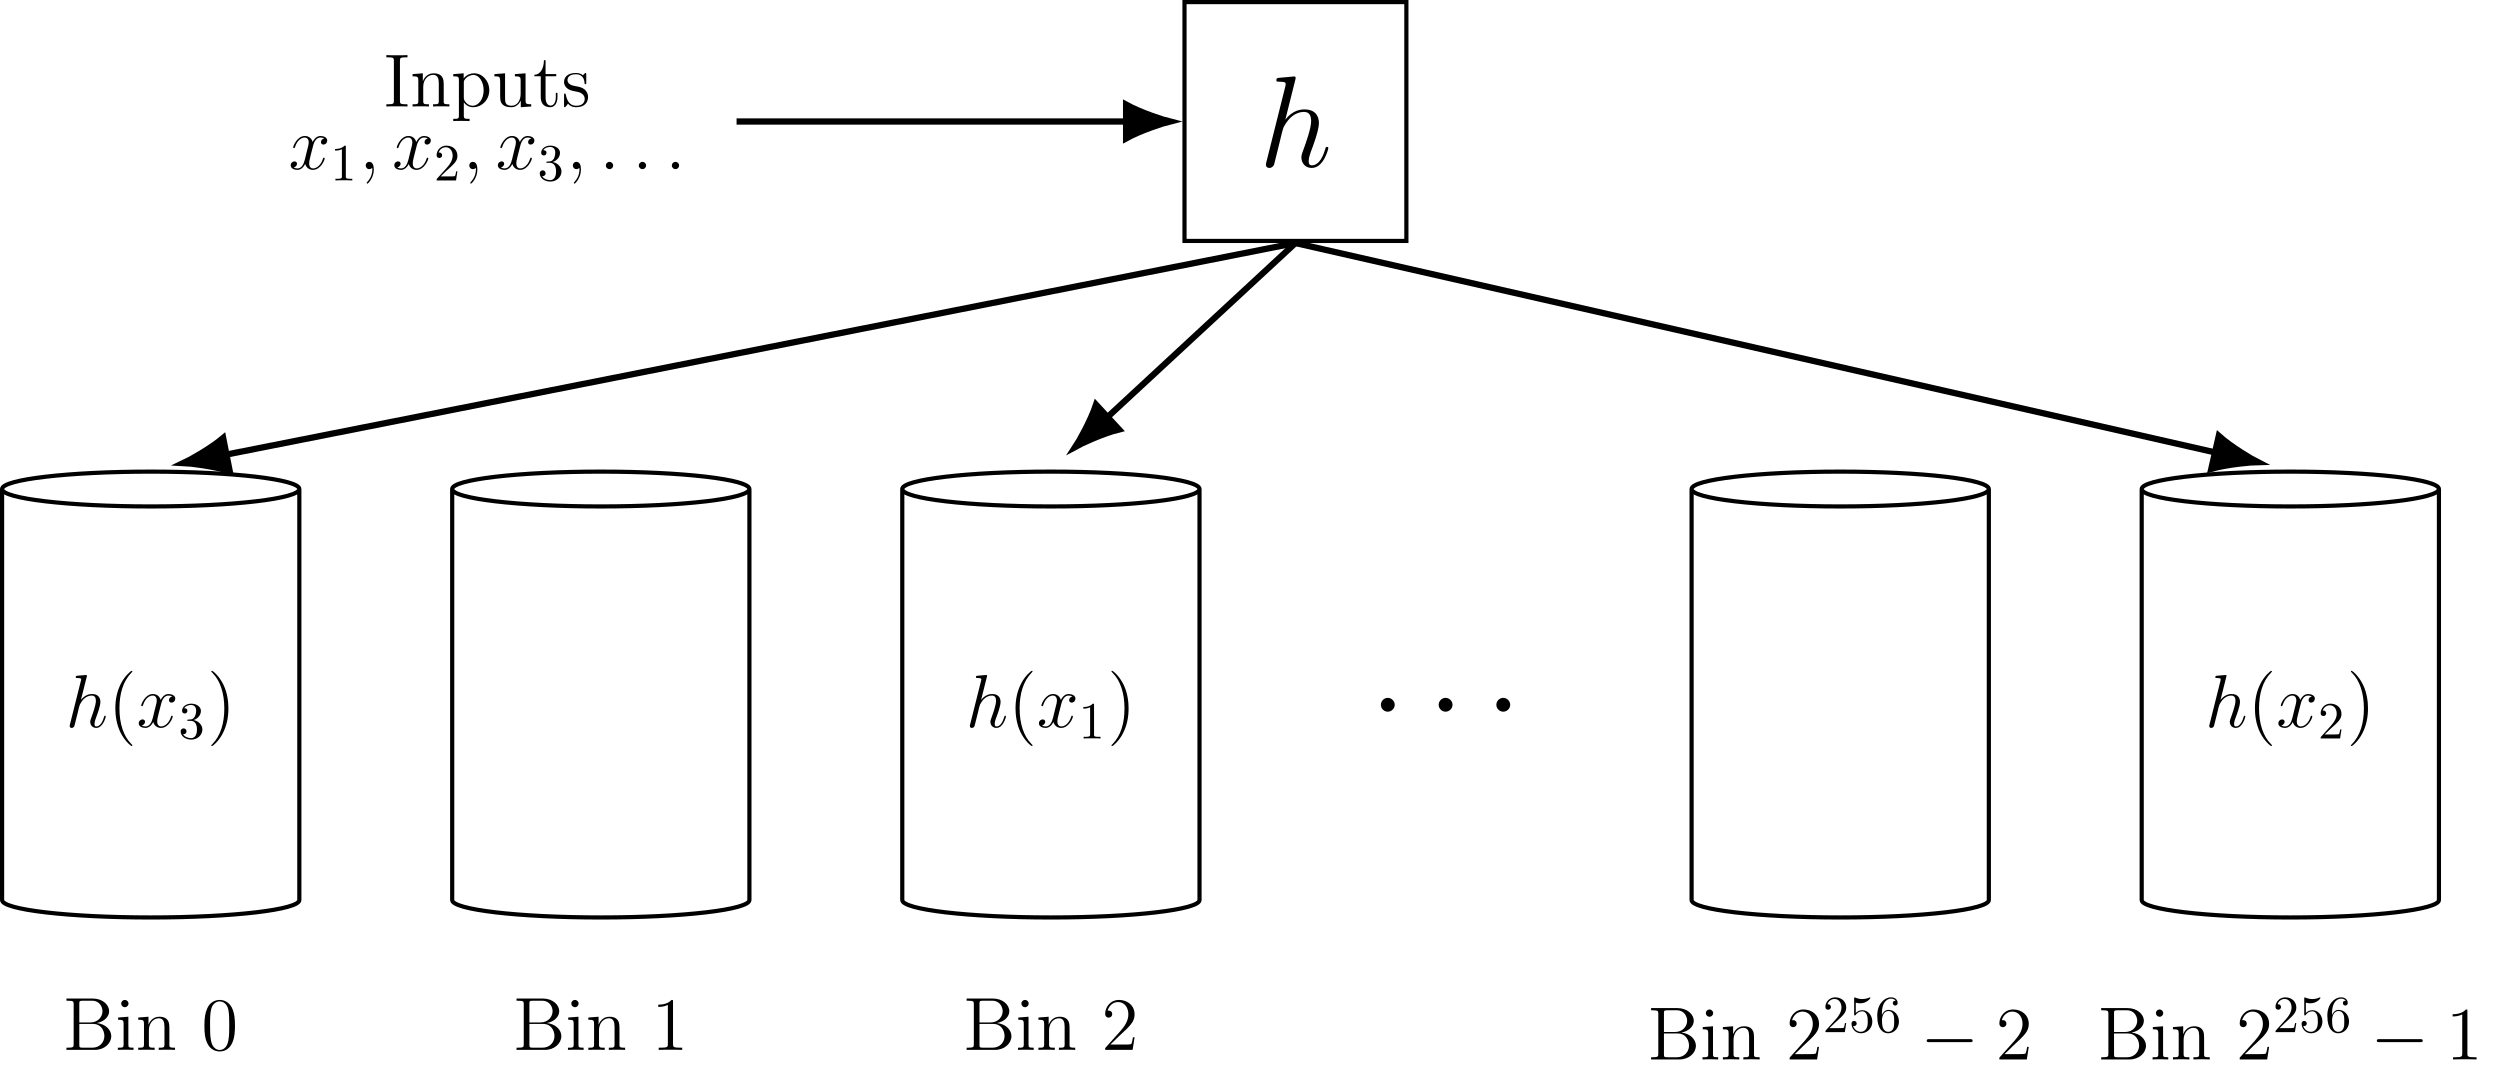 <?xml version="1.0" encoding="UTF-8"?>
<svg xmlns="http://www.w3.org/2000/svg" xmlns:xlink="http://www.w3.org/1999/xlink" width="476.846pt" height="206.594pt" viewBox="0 0 476.846 206.594" version="1.1">
<defs>
<g>
<symbol overflow="visible" id="glyph0-0">
<path style="stroke:none;" d=""/>
</symbol>
<symbol overflow="visible" id="glyph0-1">
<path style="stroke:none;" d="M 4.031 -9.594 C 4.047 -9.656 4.078 -9.734 4.078 -9.812 C 4.078 -9.953 3.938 -9.953 3.906 -9.953 C 3.891 -9.953 3.188 -9.891 3.109 -9.891 C 2.875 -9.875 2.656 -9.844 2.391 -9.828 C 2.031 -9.797 1.938 -9.781 1.938 -9.531 C 1.938 -9.375 2.047 -9.375 2.25 -9.375 C 2.953 -9.375 2.969 -9.25 2.969 -9.109 C 2.969 -9.016 2.938 -8.906 2.922 -8.859 L 0.844 -0.562 C 0.781 -0.344 0.781 -0.312 0.781 -0.234 C 0.781 0.094 1.031 0.141 1.172 0.141 C 1.422 0.141 1.609 -0.047 1.672 -0.203 L 2.328 -2.797 C 2.391 -3.109 2.484 -3.406 2.547 -3.734 C 2.719 -4.328 2.719 -4.344 2.984 -4.766 C 3.25 -5.172 3.906 -6.031 5 -6.031 C 5.578 -6.031 5.781 -5.609 5.781 -5.031 C 5.781 -4.234 5.219 -2.672 4.906 -1.812 C 4.781 -1.469 4.703 -1.281 4.703 -1.016 C 4.703 -0.375 5.156 0.141 5.844 0.141 C 7.172 0.141 7.672 -1.969 7.672 -2.047 C 7.672 -2.125 7.609 -2.188 7.531 -2.188 C 7.406 -2.188 7.391 -2.141 7.312 -1.891 C 6.984 -0.75 6.453 -0.141 5.875 -0.141 C 5.734 -0.141 5.516 -0.156 5.516 -0.609 C 5.516 -0.984 5.688 -1.453 5.734 -1.609 C 6 -2.297 6.641 -3.984 6.641 -4.812 C 6.641 -5.688 6.141 -6.328 5.047 -6.328 C 4.234 -6.328 3.516 -5.938 2.922 -5.188 Z M 4.031 -9.594 "/>
</symbol>
<symbol overflow="visible" id="glyph0-2">
<path style="stroke:none;" d="M 6.797 -5.859 C 6.344 -5.766 6.172 -5.422 6.172 -5.156 C 6.172 -4.812 6.438 -4.688 6.641 -4.688 C 7.078 -4.688 7.375 -5.062 7.375 -5.453 C 7.375 -6.047 6.688 -6.328 6.078 -6.328 C 5.203 -6.328 4.719 -5.469 4.594 -5.188 C 4.266 -6.266 3.375 -6.328 3.109 -6.328 C 1.656 -6.328 0.875 -4.453 0.875 -4.125 C 0.875 -4.078 0.938 -4 1.031 -4 C 1.141 -4 1.172 -4.094 1.203 -4.141 C 1.688 -5.734 2.656 -6.031 3.062 -6.031 C 3.719 -6.031 3.844 -5.438 3.844 -5.094 C 3.844 -4.781 3.766 -4.453 3.578 -3.766 L 3.094 -1.797 C 2.891 -0.938 2.469 -0.141 1.703 -0.141 C 1.641 -0.141 1.281 -0.141 0.969 -0.328 C 1.484 -0.438 1.609 -0.859 1.609 -1.031 C 1.609 -1.312 1.391 -1.484 1.125 -1.484 C 0.781 -1.484 0.406 -1.188 0.406 -0.734 C 0.406 -0.125 1.078 0.141 1.688 0.141 C 2.375 0.141 2.875 -0.406 3.172 -0.984 C 3.406 -0.141 4.109 0.141 4.641 0.141 C 6.109 0.141 6.891 -1.734 6.891 -2.047 C 6.891 -2.125 6.828 -2.188 6.734 -2.188 C 6.609 -2.188 6.594 -2.109 6.562 -2 C 6.172 -0.734 5.328 -0.141 4.688 -0.141 C 4.188 -0.141 3.922 -0.516 3.922 -1.109 C 3.922 -1.422 3.969 -1.656 4.203 -2.594 L 4.703 -4.547 C 4.922 -5.406 5.406 -6.031 6.062 -6.031 C 6.094 -6.031 6.5 -6.031 6.797 -5.859 Z M 6.797 -5.859 "/>
</symbol>
<symbol overflow="visible" id="glyph0-3">
<path style="stroke:none;" d="M 2.797 0.062 C 2.797 -0.781 2.531 -1.391 1.938 -1.391 C 1.484 -1.391 1.25 -1.016 1.25 -0.703 C 1.25 -0.391 1.469 0 1.953 0 C 2.141 0 2.297 -0.062 2.422 -0.188 C 2.453 -0.219 2.469 -0.219 2.484 -0.219 C 2.516 -0.219 2.516 -0.016 2.516 0.062 C 2.516 0.531 2.422 1.469 1.594 2.391 C 1.438 2.562 1.438 2.594 1.438 2.625 C 1.438 2.703 1.5 2.766 1.578 2.766 C 1.688 2.766 2.797 1.703 2.797 0.062 Z M 2.797 0.062 "/>
</symbol>
<symbol overflow="visible" id="glyph0-4">
<path style="stroke:none;" d="M 2.641 -0.688 C 2.641 -1.109 2.297 -1.391 1.953 -1.391 C 1.531 -1.391 1.25 -1.047 1.25 -0.703 C 1.25 -0.281 1.594 0 1.938 0 C 2.359 0 2.641 -0.344 2.641 -0.688 Z M 2.641 -0.688 "/>
</symbol>
<symbol overflow="visible" id="glyph1-0">
<path style="stroke:none;" d=""/>
</symbol>
<symbol overflow="visible" id="glyph1-1">
<path style="stroke:none;" d="M 4.656 3.484 C 4.656 3.438 4.656 3.406 4.422 3.172 C 2.984 1.719 2.188 -0.641 2.188 -3.578 C 2.188 -6.359 2.859 -8.75 4.516 -10.438 C 4.656 -10.578 4.656 -10.594 4.656 -10.641 C 4.656 -10.734 4.594 -10.75 4.531 -10.75 C 4.344 -10.75 3.172 -9.719 2.469 -8.312 C 1.734 -6.875 1.406 -5.328 1.406 -3.578 C 1.406 -2.297 1.609 -0.594 2.359 0.953 C 3.203 2.672 4.375 3.594 4.531 3.594 C 4.594 3.594 4.656 3.578 4.656 3.484 Z M 4.656 3.484 "/>
</symbol>
<symbol overflow="visible" id="glyph1-2">
<path style="stroke:none;" d="M 4.047 -3.578 C 4.047 -4.656 3.906 -6.438 3.094 -8.109 C 2.25 -9.828 1.078 -10.75 0.922 -10.75 C 0.859 -10.75 0.781 -10.734 0.781 -10.641 C 0.781 -10.594 0.781 -10.578 1.031 -10.328 C 2.469 -8.875 3.266 -6.516 3.266 -3.578 C 3.266 -0.797 2.594 1.594 0.938 3.281 C 0.781 3.406 0.781 3.438 0.781 3.484 C 0.781 3.578 0.859 3.594 0.922 3.594 C 1.109 3.594 2.281 2.562 2.984 1.156 C 3.719 -0.297 4.047 -1.844 4.047 -3.578 Z M 4.047 -3.578 "/>
</symbol>
<symbol overflow="visible" id="glyph1-3">
<path style="stroke:none;" d="M 0.609 -9.797 L 0.609 -9.375 L 0.906 -9.375 C 1.938 -9.375 1.984 -9.234 1.984 -8.703 L 1.984 -1.094 C 1.984 -0.562 1.938 -0.422 0.906 -0.422 L 0.609 -0.422 L 0.609 0 L 6.016 0 C 7.859 0 9.156 -1.25 9.156 -2.625 C 9.156 -3.781 8.109 -4.938 6.391 -5.125 C 7.766 -5.375 8.75 -6.297 8.75 -7.375 C 8.75 -8.609 7.5 -9.797 5.625 -9.797 Z M 3.062 -5.234 L 3.062 -8.812 C 3.062 -9.281 3.094 -9.375 3.734 -9.375 L 5.531 -9.375 C 6.969 -9.375 7.484 -8.141 7.484 -7.375 C 7.484 -6.422 6.734 -5.234 5.156 -5.234 Z M 3.734 -0.422 C 3.094 -0.422 3.062 -0.516 3.062 -0.984 L 3.062 -4.953 L 5.75 -4.953 C 7.125 -4.953 7.844 -3.75 7.844 -2.641 C 7.844 -1.484 6.969 -0.422 5.562 -0.422 Z M 3.734 -0.422 "/>
</symbol>
<symbol overflow="visible" id="glyph1-4">
<path style="stroke:none;" d="M 2.5 -8.828 C 2.5 -9.203 2.188 -9.531 1.797 -9.531 C 1.422 -9.531 1.109 -9.234 1.109 -8.844 C 1.109 -8.422 1.453 -8.141 1.797 -8.141 C 2.234 -8.141 2.5 -8.516 2.5 -8.828 Z M 0.516 -6.172 L 0.516 -5.75 C 1.438 -5.75 1.562 -5.672 1.562 -4.969 L 1.562 -1.062 C 1.562 -0.422 1.406 -0.422 0.469 -0.422 L 0.469 0 C 0.875 -0.031 1.562 -0.031 1.984 -0.031 C 2.141 -0.031 2.969 -0.031 3.453 0 L 3.453 -0.422 C 2.531 -0.422 2.469 -0.484 2.469 -1.047 L 2.469 -6.328 Z M 0.516 -6.172 "/>
</symbol>
<symbol overflow="visible" id="glyph1-5">
<path style="stroke:none;" d="M 6.391 -3.484 C 6.391 -4.812 6.391 -5.219 6.047 -5.688 C 5.641 -6.234 4.969 -6.328 4.469 -6.328 C 3.078 -6.328 2.531 -5.141 2.422 -4.844 L 2.406 -4.844 L 2.406 -6.328 L 0.453 -6.172 L 0.453 -5.75 C 1.438 -5.75 1.547 -5.656 1.547 -4.953 L 1.547 -1.062 C 1.547 -0.422 1.391 -0.422 0.453 -0.422 L 0.453 0 C 0.828 -0.031 1.609 -0.031 2.016 -0.031 C 2.422 -0.031 3.203 -0.031 3.578 0 L 3.578 -0.422 C 2.656 -0.422 2.484 -0.422 2.484 -1.062 L 2.484 -3.734 C 2.484 -5.234 3.469 -6.031 4.359 -6.031 C 5.25 -6.031 5.453 -5.312 5.453 -4.438 L 5.453 -1.062 C 5.453 -0.422 5.297 -0.422 4.359 -0.422 L 4.359 0 C 4.734 -0.031 5.516 -0.031 5.906 -0.031 C 6.328 -0.031 7.094 -0.031 7.469 0 L 7.469 -0.422 C 6.75 -0.422 6.391 -0.422 6.391 -0.844 Z M 6.391 -3.484 "/>
</symbol>
<symbol overflow="visible" id="glyph1-6">
<path style="stroke:none;" d="M 6.422 -4.594 C 6.422 -5.781 6.359 -6.938 5.844 -8.031 C 5.25 -9.219 4.219 -9.531 3.516 -9.531 C 2.688 -9.531 1.656 -9.125 1.141 -7.938 C 0.734 -7.031 0.594 -6.141 0.594 -4.594 C 0.594 -3.203 0.688 -2.156 1.203 -1.141 C 1.766 -0.047 2.75 0.297 3.5 0.297 C 4.75 0.297 5.469 -0.438 5.875 -1.281 C 6.391 -2.359 6.422 -3.766 6.422 -4.594 Z M 3.5 0.016 C 3.047 0.016 2.109 -0.25 1.844 -1.812 C 1.672 -2.672 1.672 -3.766 1.672 -4.766 C 1.672 -5.938 1.672 -7 1.906 -7.844 C 2.156 -8.812 2.891 -9.25 3.5 -9.25 C 4.047 -9.25 4.875 -8.922 5.156 -7.688 C 5.328 -6.875 5.328 -5.734 5.328 -4.766 C 5.328 -3.797 5.328 -2.719 5.172 -1.844 C 4.906 -0.266 4 0.016 3.5 0.016 Z M 3.5 0.016 "/>
</symbol>
<symbol overflow="visible" id="glyph1-7">
<path style="stroke:none;" d="M 4.125 -9.188 C 4.125 -9.531 4.125 -9.531 3.844 -9.531 C 3.5 -9.156 2.781 -8.625 1.312 -8.625 L 1.312 -8.203 C 1.641 -8.203 2.359 -8.203 3.141 -8.578 L 3.141 -1.109 C 3.141 -0.594 3.094 -0.422 1.844 -0.422 L 1.391 -0.422 L 1.391 0 C 1.781 -0.031 3.172 -0.031 3.641 -0.031 C 4.109 -0.031 5.5 -0.031 5.875 0 L 5.875 -0.422 L 5.438 -0.422 C 4.172 -0.422 4.125 -0.594 4.125 -1.109 Z M 4.125 -9.188 "/>
</symbol>
<symbol overflow="visible" id="glyph1-8">
<path style="stroke:none;" d="M 6.312 -2.406 L 6 -2.406 C 5.953 -2.172 5.844 -1.375 5.688 -1.141 C 5.594 -1.016 4.781 -1.016 4.344 -1.016 L 1.688 -1.016 C 2.078 -1.344 2.953 -2.266 3.328 -2.609 C 5.516 -4.625 6.312 -5.359 6.312 -6.781 C 6.312 -8.438 5 -9.531 3.344 -9.531 C 1.672 -9.531 0.703 -8.125 0.703 -6.891 C 0.703 -6.156 1.328 -6.156 1.375 -6.156 C 1.672 -6.156 2.047 -6.375 2.047 -6.828 C 2.047 -7.234 1.781 -7.5 1.375 -7.5 C 1.25 -7.5 1.219 -7.5 1.172 -7.484 C 1.453 -8.469 2.219 -9.125 3.156 -9.125 C 4.375 -9.125 5.125 -8.109 5.125 -6.781 C 5.125 -5.562 4.422 -4.5 3.594 -3.578 L 0.703 -0.344 L 0.703 0 L 5.938 0 Z M 6.312 -2.406 "/>
</symbol>
<symbol overflow="visible" id="glyph1-9">
<path style="stroke:none;" d="M 3.109 -8.703 C 3.109 -9.234 3.156 -9.375 4.234 -9.375 L 4.547 -9.375 L 4.547 -9.797 C 4.203 -9.766 2.969 -9.766 2.531 -9.766 C 2.109 -9.766 0.859 -9.766 0.516 -9.797 L 0.516 -9.375 L 0.828 -9.375 C 1.906 -9.375 1.953 -9.234 1.953 -8.703 L 1.953 -1.094 C 1.953 -0.562 1.906 -0.422 0.828 -0.422 L 0.516 -0.422 L 0.516 0 C 0.859 -0.031 2.094 -0.031 2.531 -0.031 C 2.953 -0.031 4.203 -0.031 4.547 0 L 4.547 -0.422 L 4.234 -0.422 C 3.156 -0.422 3.109 -0.562 3.109 -1.094 Z M 3.109 -8.703 "/>
</symbol>
<symbol overflow="visible" id="glyph1-10">
<path style="stroke:none;" d="M 3.516 2.359 C 2.594 2.359 2.422 2.359 2.422 1.719 L 2.422 -0.781 C 2.688 -0.422 3.266 0.141 4.188 0.141 C 5.844 0.141 7.281 -1.25 7.281 -3.094 C 7.281 -4.922 5.938 -6.328 4.375 -6.328 C 3.109 -6.328 2.438 -5.422 2.391 -5.359 L 2.391 -6.328 L 0.406 -6.172 L 0.406 -5.75 C 1.406 -5.75 1.484 -5.656 1.484 -5.016 L 1.484 1.719 C 1.484 2.359 1.328 2.359 0.406 2.359 L 0.406 2.781 C 0.781 2.75 1.547 2.75 1.953 2.75 C 2.359 2.75 3.141 2.75 3.516 2.781 Z M 2.422 -4.578 C 2.422 -4.844 2.422 -4.859 2.578 -5.094 C 3.016 -5.734 3.719 -6.016 4.266 -6.016 C 5.328 -6.016 6.203 -4.703 6.203 -3.094 C 6.203 -1.391 5.219 -0.141 4.109 -0.141 C 3.672 -0.141 3.25 -0.328 2.969 -0.609 C 2.641 -0.938 2.422 -1.219 2.422 -1.625 Z M 2.422 -4.578 "/>
</symbol>
<symbol overflow="visible" id="glyph1-11">
<path style="stroke:none;" d="M 4.359 -6.172 L 4.359 -5.75 C 5.328 -5.75 5.453 -5.656 5.453 -4.953 L 5.453 -2.375 C 5.453 -1.156 4.812 -0.141 3.734 -0.141 C 2.547 -0.141 2.484 -0.812 2.484 -1.578 L 2.484 -6.328 L 0.453 -6.172 L 0.453 -5.75 C 1.547 -5.75 1.547 -5.703 1.547 -4.438 L 1.547 -2.281 C 1.547 -1.391 1.547 -0.875 1.984 -0.406 C 2.328 -0.031 2.906 0.141 3.641 0.141 C 3.891 0.141 4.344 0.141 4.828 -0.266 C 5.25 -0.609 5.484 -1.141 5.484 -1.141 L 5.484 0.141 L 7.469 0 L 7.469 -0.422 C 6.5 -0.422 6.391 -0.516 6.391 -1.219 L 6.391 -6.328 Z M 4.359 -6.172 "/>
</symbol>
<symbol overflow="visible" id="glyph1-12">
<path style="stroke:none;" d="M 2.406 -5.766 L 4.438 -5.766 L 4.438 -6.188 L 2.406 -6.188 L 2.406 -8.828 L 2.094 -8.828 C 2.078 -7.469 1.562 -6.094 0.266 -6.047 L 0.266 -5.766 L 1.484 -5.766 L 1.484 -1.781 C 1.484 -0.188 2.531 0.141 3.297 0.141 C 4.203 0.141 4.672 -0.75 4.672 -1.781 L 4.672 -2.594 L 4.359 -2.594 L 4.359 -1.812 C 4.359 -0.781 3.938 -0.172 3.391 -0.172 C 2.406 -0.172 2.406 -1.5 2.406 -1.75 Z M 2.406 -5.766 "/>
</symbol>
<symbol overflow="visible" id="glyph1-13">
<path style="stroke:none;" d="M 4.703 -6.062 C 4.703 -6.328 4.703 -6.391 4.562 -6.391 C 4.453 -6.391 4.172 -6.078 4.078 -5.953 C 3.625 -6.312 3.188 -6.391 2.719 -6.391 C 0.984 -6.391 0.469 -5.453 0.469 -4.656 C 0.469 -4.5 0.469 -4 1.016 -3.5 C 1.484 -3.094 1.969 -3 2.625 -2.875 C 3.406 -2.719 3.594 -2.672 3.953 -2.375 C 4.219 -2.172 4.406 -1.844 4.406 -1.453 C 4.406 -0.828 4.047 -0.141 2.781 -0.141 C 1.844 -0.141 1.141 -0.688 0.828 -2.125 C 0.781 -2.375 0.781 -2.391 0.766 -2.406 C 0.734 -2.469 0.672 -2.469 0.625 -2.469 C 0.469 -2.469 0.469 -2.391 0.469 -2.141 L 0.469 -0.188 C 0.469 0.078 0.469 0.141 0.609 0.141 C 0.688 0.141 0.703 0.125 0.953 -0.172 C 1.016 -0.266 1.016 -0.297 1.234 -0.531 C 1.781 0.141 2.547 0.141 2.797 0.141 C 4.297 0.141 5.047 -0.688 5.047 -1.828 C 5.047 -2.594 4.578 -3.062 4.453 -3.188 C 3.938 -3.625 3.547 -3.719 2.594 -3.891 C 2.172 -3.969 1.125 -4.172 1.125 -5.031 C 1.125 -5.484 1.422 -6.141 2.719 -6.141 C 4.281 -6.141 4.359 -4.812 4.391 -4.359 C 4.406 -4.25 4.5 -4.25 4.547 -4.25 C 4.703 -4.25 4.703 -4.312 4.703 -4.578 Z M 4.703 -6.062 "/>
</symbol>
<symbol overflow="visible" id="glyph2-0">
<path style="stroke:none;" d=""/>
</symbol>
<symbol overflow="visible" id="glyph2-1">
<path style="stroke:none;" d="M 2.891 -3.516 C 3.703 -3.781 4.281 -4.469 4.281 -5.266 C 4.281 -6.078 3.406 -6.641 2.453 -6.641 C 1.453 -6.641 0.688 -6.047 0.688 -5.281 C 0.688 -4.953 0.906 -4.766 1.203 -4.766 C 1.5 -4.766 1.703 -4.984 1.703 -5.281 C 1.703 -5.766 1.234 -5.766 1.094 -5.766 C 1.391 -6.266 2.047 -6.391 2.406 -6.391 C 2.828 -6.391 3.375 -6.172 3.375 -5.281 C 3.375 -5.156 3.344 -4.578 3.094 -4.141 C 2.797 -3.656 2.453 -3.625 2.203 -3.625 C 2.125 -3.609 1.891 -3.594 1.812 -3.594 C 1.734 -3.578 1.672 -3.562 1.672 -3.469 C 1.672 -3.359 1.734 -3.359 1.906 -3.359 L 2.344 -3.359 C 3.156 -3.359 3.531 -2.688 3.531 -1.703 C 3.531 -0.344 2.844 -0.062 2.406 -0.062 C 1.969 -0.062 1.219 -0.234 0.875 -0.812 C 1.219 -0.766 1.531 -0.984 1.531 -1.359 C 1.531 -1.719 1.266 -1.922 0.984 -1.922 C 0.734 -1.922 0.422 -1.781 0.422 -1.344 C 0.422 -0.438 1.344 0.219 2.438 0.219 C 3.656 0.219 4.562 -0.688 4.562 -1.703 C 4.562 -2.516 3.922 -3.297 2.891 -3.516 Z M 2.891 -3.516 "/>
</symbol>
<symbol overflow="visible" id="glyph2-2">
<path style="stroke:none;" d="M 2.938 -6.375 C 2.938 -6.625 2.938 -6.641 2.703 -6.641 C 2.078 -6 1.203 -6 0.891 -6 L 0.891 -5.688 C 1.094 -5.688 1.672 -5.688 2.188 -5.953 L 2.188 -0.781 C 2.188 -0.422 2.156 -0.312 1.266 -0.312 L 0.953 -0.312 L 0.953 0 C 1.297 -0.031 2.156 -0.031 2.562 -0.031 C 2.953 -0.031 3.828 -0.031 4.172 0 L 4.172 -0.312 L 3.859 -0.312 C 2.953 -0.312 2.938 -0.422 2.938 -0.781 Z M 2.938 -6.375 "/>
</symbol>
<symbol overflow="visible" id="glyph2-3">
<path style="stroke:none;" d="M 1.266 -0.766 L 2.328 -1.797 C 3.875 -3.172 4.469 -3.703 4.469 -4.703 C 4.469 -5.844 3.578 -6.641 2.359 -6.641 C 1.234 -6.641 0.5 -5.719 0.5 -4.828 C 0.5 -4.281 1 -4.281 1.031 -4.281 C 1.203 -4.281 1.547 -4.391 1.547 -4.812 C 1.547 -5.062 1.359 -5.328 1.016 -5.328 C 0.938 -5.328 0.922 -5.328 0.891 -5.312 C 1.109 -5.969 1.656 -6.328 2.234 -6.328 C 3.141 -6.328 3.562 -5.516 3.562 -4.703 C 3.562 -3.906 3.078 -3.125 2.516 -2.5 L 0.609 -0.375 C 0.5 -0.266 0.5 -0.234 0.5 0 L 4.203 0 L 4.469 -1.734 L 4.234 -1.734 C 4.172 -1.438 4.109 -1 4 -0.844 C 3.938 -0.766 3.281 -0.766 3.062 -0.766 Z M 1.266 -0.766 "/>
</symbol>
<symbol overflow="visible" id="glyph2-4">
<path style="stroke:none;" d="M 4.469 -2 C 4.469 -3.188 3.656 -4.188 2.578 -4.188 C 2.109 -4.188 1.672 -4.031 1.312 -3.672 L 1.312 -5.625 C 1.516 -5.562 1.844 -5.5 2.156 -5.5 C 3.391 -5.5 4.094 -6.406 4.094 -6.531 C 4.094 -6.594 4.062 -6.641 3.984 -6.641 C 3.984 -6.641 3.953 -6.641 3.906 -6.609 C 3.703 -6.516 3.219 -6.312 2.547 -6.312 C 2.156 -6.312 1.688 -6.391 1.219 -6.594 C 1.141 -6.625 1.125 -6.625 1.109 -6.625 C 1 -6.625 1 -6.547 1 -6.391 L 1 -3.438 C 1 -3.266 1 -3.188 1.141 -3.188 C 1.219 -3.188 1.234 -3.203 1.281 -3.266 C 1.391 -3.422 1.75 -3.969 2.562 -3.969 C 3.078 -3.969 3.328 -3.516 3.406 -3.328 C 3.562 -2.953 3.594 -2.578 3.594 -2.078 C 3.594 -1.719 3.594 -1.125 3.344 -0.703 C 3.109 -0.312 2.734 -0.062 2.281 -0.062 C 1.562 -0.062 0.984 -0.594 0.812 -1.172 C 0.844 -1.172 0.875 -1.156 0.984 -1.156 C 1.312 -1.156 1.484 -1.406 1.484 -1.641 C 1.484 -1.891 1.312 -2.141 0.984 -2.141 C 0.844 -2.141 0.5 -2.062 0.5 -1.609 C 0.5 -0.75 1.188 0.219 2.297 0.219 C 3.453 0.219 4.469 -0.734 4.469 -2 Z M 4.469 -2 "/>
</symbol>
<symbol overflow="visible" id="glyph2-5">
<path style="stroke:none;" d="M 1.312 -3.266 L 1.312 -3.516 C 1.312 -6.031 2.547 -6.391 3.062 -6.391 C 3.297 -6.391 3.719 -6.328 3.938 -5.984 C 3.781 -5.984 3.391 -5.984 3.391 -5.547 C 3.391 -5.234 3.625 -5.078 3.844 -5.078 C 4 -5.078 4.312 -5.172 4.312 -5.562 C 4.312 -6.156 3.875 -6.641 3.047 -6.641 C 1.766 -6.641 0.422 -5.359 0.422 -3.156 C 0.422 -0.484 1.578 0.219 2.5 0.219 C 3.609 0.219 4.562 -0.719 4.562 -2.031 C 4.562 -3.297 3.672 -4.25 2.562 -4.25 C 1.891 -4.25 1.516 -3.75 1.312 -3.266 Z M 2.5 -0.062 C 1.875 -0.062 1.578 -0.656 1.516 -0.812 C 1.328 -1.281 1.328 -2.078 1.328 -2.25 C 1.328 -3.031 1.656 -4.031 2.547 -4.031 C 2.719 -4.031 3.172 -4.031 3.484 -3.406 C 3.656 -3.047 3.656 -2.531 3.656 -2.047 C 3.656 -1.562 3.656 -1.062 3.484 -0.703 C 3.188 -0.109 2.734 -0.062 2.5 -0.062 Z M 2.5 -0.062 "/>
</symbol>
<symbol overflow="visible" id="glyph3-0">
<path style="stroke:none;" d=""/>
</symbol>
<symbol overflow="visible" id="glyph3-1">
<path style="stroke:none;" d="M 4.766 -6.188 C 4.766 -6.906 4.156 -7.516 3.438 -7.516 C 2.719 -7.516 2.125 -6.906 2.125 -6.188 C 2.125 -5.484 2.719 -4.875 3.438 -4.875 C 4.156 -4.875 4.766 -5.484 4.766 -6.188 Z M 4.766 -6.188 "/>
</symbol>
<symbol overflow="visible" id="glyph4-0">
<path style="stroke:none;" d=""/>
</symbol>
<symbol overflow="visible" id="glyph4-1">
<path style="stroke:none;" d="M 9.453 -3.297 C 9.703 -3.297 9.953 -3.297 9.953 -3.578 C 9.953 -3.875 9.703 -3.875 9.453 -3.875 L 1.688 -3.875 C 1.453 -3.875 1.188 -3.875 1.188 -3.578 C 1.188 -3.297 1.453 -3.297 1.688 -3.297 Z M 9.453 -3.297 "/>
</symbol>
<symbol overflow="visible" id="glyph5-0">
<path style="stroke:none;" d=""/>
</symbol>
<symbol overflow="visible" id="glyph5-1">
<path style="stroke:none;" d="M 6.969 -16.578 C 6.984 -16.672 7.031 -16.828 7.031 -16.953 C 7.031 -17.203 6.797 -17.203 6.734 -17.203 C 6.719 -17.203 5.5 -17.094 5.375 -17.078 C 4.953 -17.047 4.578 -17 4.141 -16.969 C 3.516 -16.922 3.344 -16.906 3.344 -16.453 C 3.344 -16.203 3.547 -16.203 3.891 -16.203 C 5.109 -16.203 5.125 -15.984 5.125 -15.734 C 5.125 -15.594 5.078 -15.391 5.062 -15.312 L 1.469 -0.969 C 1.359 -0.594 1.359 -0.547 1.359 -0.391 C 1.359 0.156 1.781 0.25 2.031 0.25 C 2.453 0.25 2.781 -0.078 2.906 -0.344 L 4.016 -4.828 C 4.141 -5.375 4.281 -5.891 4.406 -6.438 C 4.688 -7.484 4.688 -7.516 5.156 -8.234 C 5.625 -8.953 6.734 -10.438 8.656 -10.438 C 9.641 -10.438 9.984 -9.688 9.984 -8.703 C 9.984 -7.312 9.016 -4.609 8.469 -3.125 C 8.25 -2.531 8.125 -2.203 8.125 -1.766 C 8.125 -0.641 8.891 0.25 10.094 0.25 C 12.391 0.25 13.266 -3.391 13.266 -3.547 C 13.266 -3.672 13.156 -3.766 13.016 -3.766 C 12.781 -3.766 12.766 -3.688 12.641 -3.266 C 12.062 -1.281 11.156 -0.25 10.156 -0.25 C 9.906 -0.25 9.516 -0.266 9.516 -1.062 C 9.516 -1.703 9.812 -2.5 9.906 -2.781 C 10.359 -3.969 11.469 -6.891 11.469 -8.328 C 11.469 -9.812 10.609 -10.922 8.719 -10.922 C 7.312 -10.922 6.078 -10.266 5.062 -8.969 Z M 6.969 -16.578 "/>
</symbol>
</g>
<clipPath id="clip1">
  <path d="M 397 78 L 476.848 78 L 476.848 187 L 397 187 Z M 397 78 "/>
</clipPath>
</defs>
<g id="surface1">
<path style="fill:none;stroke-width:0.797;stroke-linecap:butt;stroke-linejoin:miter;stroke:rgb(0%,0%,0%);stroke-opacity:1;stroke-miterlimit:10;" d="M -28.347 -36.561 C -28.347 -38.393 -15.655 -39.881 0.001 -39.881 C 15.657 -39.881 28.349 -38.393 28.349 -36.561 L 28.349 41.838 C 28.349 43.674 15.657 45.158 0.001 45.158 C -15.655 45.158 -28.347 43.674 -28.347 41.838 Z M -28.347 41.838 C -28.347 40.006 -15.655 38.517 0.001 38.517 C 15.657 38.517 28.349 40.006 28.349 41.838 " transform="matrix(1,0,0,-1,28.745,135.115)"/>
<g style="fill:rgb(0%,0%,0%);fill-opacity:1;">
  <use xlink:href="#glyph0-1" x="12.508" y="138.702"/>
</g>
<g style="fill:rgb(0%,0%,0%);fill-opacity:1;">
  <use xlink:href="#glyph1-1" x="20.594" y="138.702"/>
</g>
<g style="fill:rgb(0%,0%,0%);fill-opacity:1;">
  <use xlink:href="#glyph0-2" x="26.057" y="138.702"/>
</g>
<g style="fill:rgb(0%,0%,0%);fill-opacity:1;">
  <use xlink:href="#glyph2-1" x="34.04" y="140.854"/>
</g>
<g style="fill:rgb(0%,0%,0%);fill-opacity:1;">
  <use xlink:href="#glyph1-2" x="39.519" y="138.702"/>
</g>
<path style="fill:none;stroke-width:0.797;stroke-linecap:butt;stroke-linejoin:miter;stroke:rgb(0%,0%,0%);stroke-opacity:1;stroke-miterlimit:10;" d="M 57.505 -36.561 C 57.505 -38.393 70.196 -39.881 85.849 -39.881 C 101.505 -39.881 114.196 -38.393 114.196 -36.561 L 114.196 41.838 C 114.196 43.674 101.505 45.158 85.849 45.158 C 70.196 45.158 57.505 43.674 57.505 41.838 Z M 57.505 41.838 C 57.505 40.006 70.196 38.517 85.849 38.517 C 101.505 38.517 114.196 40.006 114.196 41.838 " transform="matrix(1,0,0,-1,28.745,135.115)"/>
<path style="fill:none;stroke-width:0.797;stroke-linecap:butt;stroke-linejoin:miter;stroke:rgb(0%,0%,0%);stroke-opacity:1;stroke-miterlimit:10;" d="M 143.353 -36.561 C 143.353 -38.393 156.044 -39.881 171.7 -39.881 C 187.357 -39.881 200.048 -38.393 200.048 -36.561 L 200.048 41.838 C 200.048 43.674 187.357 45.158 171.7 45.158 C 156.044 45.158 143.353 43.674 143.353 41.838 Z M 143.353 41.838 C 143.353 40.006 156.044 38.517 171.7 38.517 C 187.357 38.517 200.048 40.006 200.048 41.838 " transform="matrix(1,0,0,-1,28.745,135.115)"/>
<g style="fill:rgb(0%,0%,0%);fill-opacity:1;">
  <use xlink:href="#glyph0-1" x="184.207" y="138.702"/>
</g>
<g style="fill:rgb(0%,0%,0%);fill-opacity:1;">
  <use xlink:href="#glyph1-1" x="192.293" y="138.702"/>
</g>
<g style="fill:rgb(0%,0%,0%);fill-opacity:1;">
  <use xlink:href="#glyph0-2" x="197.756" y="138.702"/>
</g>
<g style="fill:rgb(0%,0%,0%);fill-opacity:1;">
  <use xlink:href="#glyph2-2" x="205.739" y="140.854"/>
</g>
<g style="fill:rgb(0%,0%,0%);fill-opacity:1;">
  <use xlink:href="#glyph1-2" x="211.218" y="138.702"/>
</g>
<g style="fill:rgb(0%,0%,0%);fill-opacity:1;">
  <use xlink:href="#glyph3-1" x="261.261" y="140.623"/>
</g>
<g style="fill:rgb(0%,0%,0%);fill-opacity:1;">
  <use xlink:href="#glyph3-1" x="272.286" y="140.623"/>
</g>
<g style="fill:rgb(0%,0%,0%);fill-opacity:1;">
  <use xlink:href="#glyph3-1" x="283.287" y="140.623"/>
</g>
<path style="fill:none;stroke-width:0.797;stroke-linecap:butt;stroke-linejoin:miter;stroke:rgb(0%,0%,0%);stroke-opacity:1;stroke-miterlimit:10;" d="M 293.907 -36.561 C 293.907 -38.393 306.599 -39.881 322.255 -39.881 C 337.911 -39.881 350.603 -38.393 350.603 -36.561 L 350.603 41.838 C 350.603 43.674 337.911 45.158 322.255 45.158 C 306.599 45.158 293.907 43.674 293.907 41.838 Z M 293.907 41.838 C 293.907 40.006 306.599 38.517 322.255 38.517 C 337.911 38.517 350.603 40.006 350.603 41.838 " transform="matrix(1,0,0,-1,28.745,135.115)"/>
<g clip-path="url(#clip1)" clip-rule="nonzero">
<path style="fill:none;stroke-width:0.797;stroke-linecap:butt;stroke-linejoin:miter;stroke:rgb(0%,0%,0%);stroke-opacity:1;stroke-miterlimit:10;" d="M 379.759 -36.561 C 379.759 -38.393 392.45 -39.881 408.107 -39.881 C 423.763 -39.881 436.454 -38.393 436.454 -36.561 L 436.454 41.838 C 436.454 43.674 423.763 45.158 408.107 45.158 C 392.45 45.158 379.759 43.674 379.759 41.838 Z M 379.759 41.838 C 379.759 40.006 392.45 38.517 408.107 38.517 C 423.763 38.517 436.454 40.006 436.454 41.838 " transform="matrix(1,0,0,-1,28.745,135.115)"/>
</g>
<g style="fill:rgb(0%,0%,0%);fill-opacity:1;">
  <use xlink:href="#glyph0-1" x="420.609" y="138.702"/>
</g>
<g style="fill:rgb(0%,0%,0%);fill-opacity:1;">
  <use xlink:href="#glyph1-1" x="428.695" y="138.702"/>
</g>
<g style="fill:rgb(0%,0%,0%);fill-opacity:1;">
  <use xlink:href="#glyph0-2" x="434.158" y="138.702"/>
</g>
<g style="fill:rgb(0%,0%,0%);fill-opacity:1;">
  <use xlink:href="#glyph2-3" x="442.14" y="140.854"/>
</g>
<g style="fill:rgb(0%,0%,0%);fill-opacity:1;">
  <use xlink:href="#glyph1-2" x="447.62" y="138.702"/>
</g>
<g style="fill:rgb(0%,0%,0%);fill-opacity:1;">
  <use xlink:href="#glyph1-3" x="12.065" y="200.255"/>
  <use xlink:href="#glyph1-4" x="22.013" y="200.255"/>
  <use xlink:href="#glyph1-5" x="25.915" y="200.255"/>
</g>
<g style="fill:rgb(0%,0%,0%);fill-opacity:1;">
  <use xlink:href="#glyph1-6" x="38.396" y="200.255"/>
</g>
<g style="fill:rgb(0%,0%,0%);fill-opacity:1;">
  <use xlink:href="#glyph1-3" x="97.915" y="200.255"/>
  <use xlink:href="#glyph1-4" x="107.863" y="200.255"/>
  <use xlink:href="#glyph1-5" x="111.765" y="200.255"/>
</g>
<g style="fill:rgb(0%,0%,0%);fill-opacity:1;">
  <use xlink:href="#glyph1-7" x="124.246" y="200.255"/>
</g>
<g style="fill:rgb(0%,0%,0%);fill-opacity:1;">
  <use xlink:href="#glyph1-3" x="183.764" y="200.255"/>
  <use xlink:href="#glyph1-4" x="193.712" y="200.255"/>
  <use xlink:href="#glyph1-5" x="197.614" y="200.255"/>
</g>
<g style="fill:rgb(0%,0%,0%);fill-opacity:1;">
  <use xlink:href="#glyph1-8" x="210.095" y="200.255"/>
</g>
<g style="fill:rgb(0%,0%,0%);fill-opacity:1;">
  <use xlink:href="#glyph1-3" x="314.317" y="202.078"/>
  <use xlink:href="#glyph1-4" x="324.265" y="202.078"/>
  <use xlink:href="#glyph1-5" x="328.167" y="202.078"/>
</g>
<g style="fill:rgb(0%,0%,0%);fill-opacity:1;">
  <use xlink:href="#glyph1-8" x="340.648" y="202.078"/>
</g>
<g style="fill:rgb(0%,0%,0%);fill-opacity:1;">
  <use xlink:href="#glyph2-3" x="347.676" y="196.872"/>
  <use xlink:href="#glyph2-4" x="352.657" y="196.872"/>
  <use xlink:href="#glyph2-5" x="357.639" y="196.872"/>
</g>
<g style="fill:rgb(0%,0%,0%);fill-opacity:1;">
  <use xlink:href="#glyph4-1" x="366.306" y="202.078"/>
</g>
<g style="fill:rgb(0%,0%,0%);fill-opacity:1;">
  <use xlink:href="#glyph1-8" x="380.652" y="202.078"/>
</g>
<g style="fill:rgb(0%,0%,0%);fill-opacity:1;">
  <use xlink:href="#glyph1-3" x="400.166" y="202.078"/>
  <use xlink:href="#glyph1-4" x="410.114" y="202.078"/>
  <use xlink:href="#glyph1-5" x="414.016" y="202.078"/>
</g>
<g style="fill:rgb(0%,0%,0%);fill-opacity:1;">
  <use xlink:href="#glyph1-8" x="426.497" y="202.078"/>
</g>
<g style="fill:rgb(0%,0%,0%);fill-opacity:1;">
  <use xlink:href="#glyph2-3" x="433.526" y="196.872"/>
  <use xlink:href="#glyph2-4" x="438.507" y="196.872"/>
  <use xlink:href="#glyph2-5" x="443.489" y="196.872"/>
</g>
<g style="fill:rgb(0%,0%,0%);fill-opacity:1;">
  <use xlink:href="#glyph4-1" x="452.156" y="202.078"/>
</g>
<g style="fill:rgb(0%,0%,0%);fill-opacity:1;">
  <use xlink:href="#glyph1-7" x="466.502" y="202.078"/>
</g>
<path style="fill:none;stroke-width:0.797;stroke-linecap:butt;stroke-linejoin:miter;stroke:rgb(0%,0%,0%);stroke-opacity:1;stroke-miterlimit:10;" d="M 197.185 89.158 L 239.505 89.158 L 239.505 134.717 L 197.185 134.717 Z M 197.185 89.158 " transform="matrix(1,0,0,-1,28.745,135.115)"/>
<g style="fill:rgb(0%,0%,0%);fill-opacity:1;">
  <use xlink:href="#glyph5-1" x="240.102" y="31.785"/>
</g>
<g style="fill:rgb(0%,0%,0%);fill-opacity:1;">
  <use xlink:href="#glyph1-9" x="73.176" y="20.309"/>
  <use xlink:href="#glyph1-5" x="78.243" y="20.309"/>
  <use xlink:href="#glyph1-10" x="86.047" y="20.309"/>
  <use xlink:href="#glyph1-11" x="93.852" y="20.309"/>
  <use xlink:href="#glyph1-12" x="101.656" y="20.309"/>
  <use xlink:href="#glyph1-13" x="107.119" y="20.309"/>
</g>
<g style="fill:rgb(0%,0%,0%);fill-opacity:1;">
  <use xlink:href="#glyph0-2" x="55.042" y="32.264"/>
</g>
<g style="fill:rgb(0%,0%,0%);fill-opacity:1;">
  <use xlink:href="#glyph2-2" x="63.024" y="34.416"/>
</g>
<g style="fill:rgb(0%,0%,0%);fill-opacity:1;">
  <use xlink:href="#glyph0-3" x="68.504" y="32.264"/>
</g>
<g style="fill:rgb(0%,0%,0%);fill-opacity:1;">
  <use xlink:href="#glyph0-2" x="74.802" y="32.264"/>
</g>
<g style="fill:rgb(0%,0%,0%);fill-opacity:1;">
  <use xlink:href="#glyph2-3" x="82.779" y="34.416"/>
</g>
<g style="fill:rgb(0%,0%,0%);fill-opacity:1;">
  <use xlink:href="#glyph0-3" x="88.259" y="32.264"/>
</g>
<g style="fill:rgb(0%,0%,0%);fill-opacity:1;">
  <use xlink:href="#glyph0-2" x="94.557" y="32.264"/>
</g>
<g style="fill:rgb(0%,0%,0%);fill-opacity:1;">
  <use xlink:href="#glyph2-1" x="102.534" y="34.416"/>
</g>
<g style="fill:rgb(0%,0%,0%);fill-opacity:1;">
  <use xlink:href="#glyph0-3" x="108.013" y="32.264"/>
</g>
<g style="fill:rgb(0%,0%,0%);fill-opacity:1;">
  <use xlink:href="#glyph0-4" x="114.311" y="32.264"/>
</g>
<g style="fill:rgb(0%,0%,0%);fill-opacity:1;">
  <use xlink:href="#glyph0-4" x="120.595" y="32.264"/>
</g>
<g style="fill:rgb(0%,0%,0%);fill-opacity:1;">
  <use xlink:href="#glyph0-4" x="126.893" y="32.264"/>
</g>
<path style="fill:none;stroke-width:1.196;stroke-linecap:butt;stroke-linejoin:miter;stroke:rgb(0%,0%,0%);stroke-opacity:1;stroke-miterlimit:10;" d="M 111.747 111.939 L 186.048 111.939 " transform="matrix(1,0,0,-1,28.745,135.115)"/>
<path style="fill-rule:nonzero;fill:rgb(0%,0%,0%);fill-opacity:1;stroke-width:1.196;stroke-linecap:butt;stroke-linejoin:miter;stroke:rgb(0%,0%,0%);stroke-opacity:1;stroke-miterlimit:10;" d="M 8.274 0.001 C 7.259 0.251 2.794 1.669 0.001 3.212 L 0.001 -3.21 C 2.794 -1.667 7.259 -0.249 8.274 0.001 Z M 8.274 0.001 " transform="matrix(1,0,0,-1,214.792,23.177)"/>
<path style="fill:none;stroke-width:1.196;stroke-linecap:butt;stroke-linejoin:miter;stroke:rgb(0%,0%,0%);stroke-opacity:1;stroke-miterlimit:10;" d="M 218.345 88.76 L 14.446 48.416 " transform="matrix(1,0,0,-1,28.745,135.115)"/>
<path style="fill-rule:nonzero;fill:rgb(0%,0%,0%);fill-opacity:1;stroke-width:1.196;stroke-linecap:butt;stroke-linejoin:miter;stroke:rgb(0%,0%,0%);stroke-opacity:1;stroke-miterlimit:10;" d="M 8.277 -0.001 C 7.259 0.248 2.794 1.669 0.001 3.21 L 0 -3.213 C 2.791 -1.667 7.26 -0.25 8.277 -0.001 Z M 8.277 -0.001 " transform="matrix(-0.981,0.194,0.194,0.981,43.19,86.699)"/>
<path style="fill:none;stroke-width:1.196;stroke-linecap:butt;stroke-linejoin:miter;stroke:rgb(0%,0%,0%);stroke-opacity:1;stroke-miterlimit:10;" d="M 218.345 88.76 L 182.505 55.564 " transform="matrix(1,0,0,-1,28.745,135.115)"/>
<path style="fill-rule:nonzero;fill:rgb(0%,0%,0%);fill-opacity:1;stroke-width:1.196;stroke-linecap:butt;stroke-linejoin:miter;stroke:rgb(0%,0%,0%);stroke-opacity:1;stroke-miterlimit:10;" d="M 8.278 -0 C 7.26 0.251 2.791 1.669 0.001 3.21 L 0.001 -3.212 C 2.792 -1.67 7.26 -0.249 8.278 -0 Z M 8.278 -0 " transform="matrix(-0.734,0.679,0.679,0.734,211.249,79.551)"/>
<path style="fill:none;stroke-width:1.196;stroke-linecap:butt;stroke-linejoin:miter;stroke:rgb(0%,0%,0%);stroke-opacity:1;stroke-miterlimit:10;" d="M 218.345 88.76 L 393.747 48.826 " transform="matrix(1,0,0,-1,28.745,135.115)"/>
<path style="fill-rule:nonzero;fill:rgb(0%,0%,0%);fill-opacity:1;stroke-width:1.196;stroke-linecap:butt;stroke-linejoin:miter;stroke:rgb(0%,0%,0%);stroke-opacity:1;stroke-miterlimit:10;" d="M 8.277 0.001 C 7.258 0.25 2.793 1.669 0.001 3.213 L 0.001 -3.209 C 2.791 -1.669 7.26 -0.251 8.277 0.001 Z M 8.277 0.001 " transform="matrix(0.975,0.222,0.222,-0.975,422.493,86.289)"/>
</g>
</svg>
